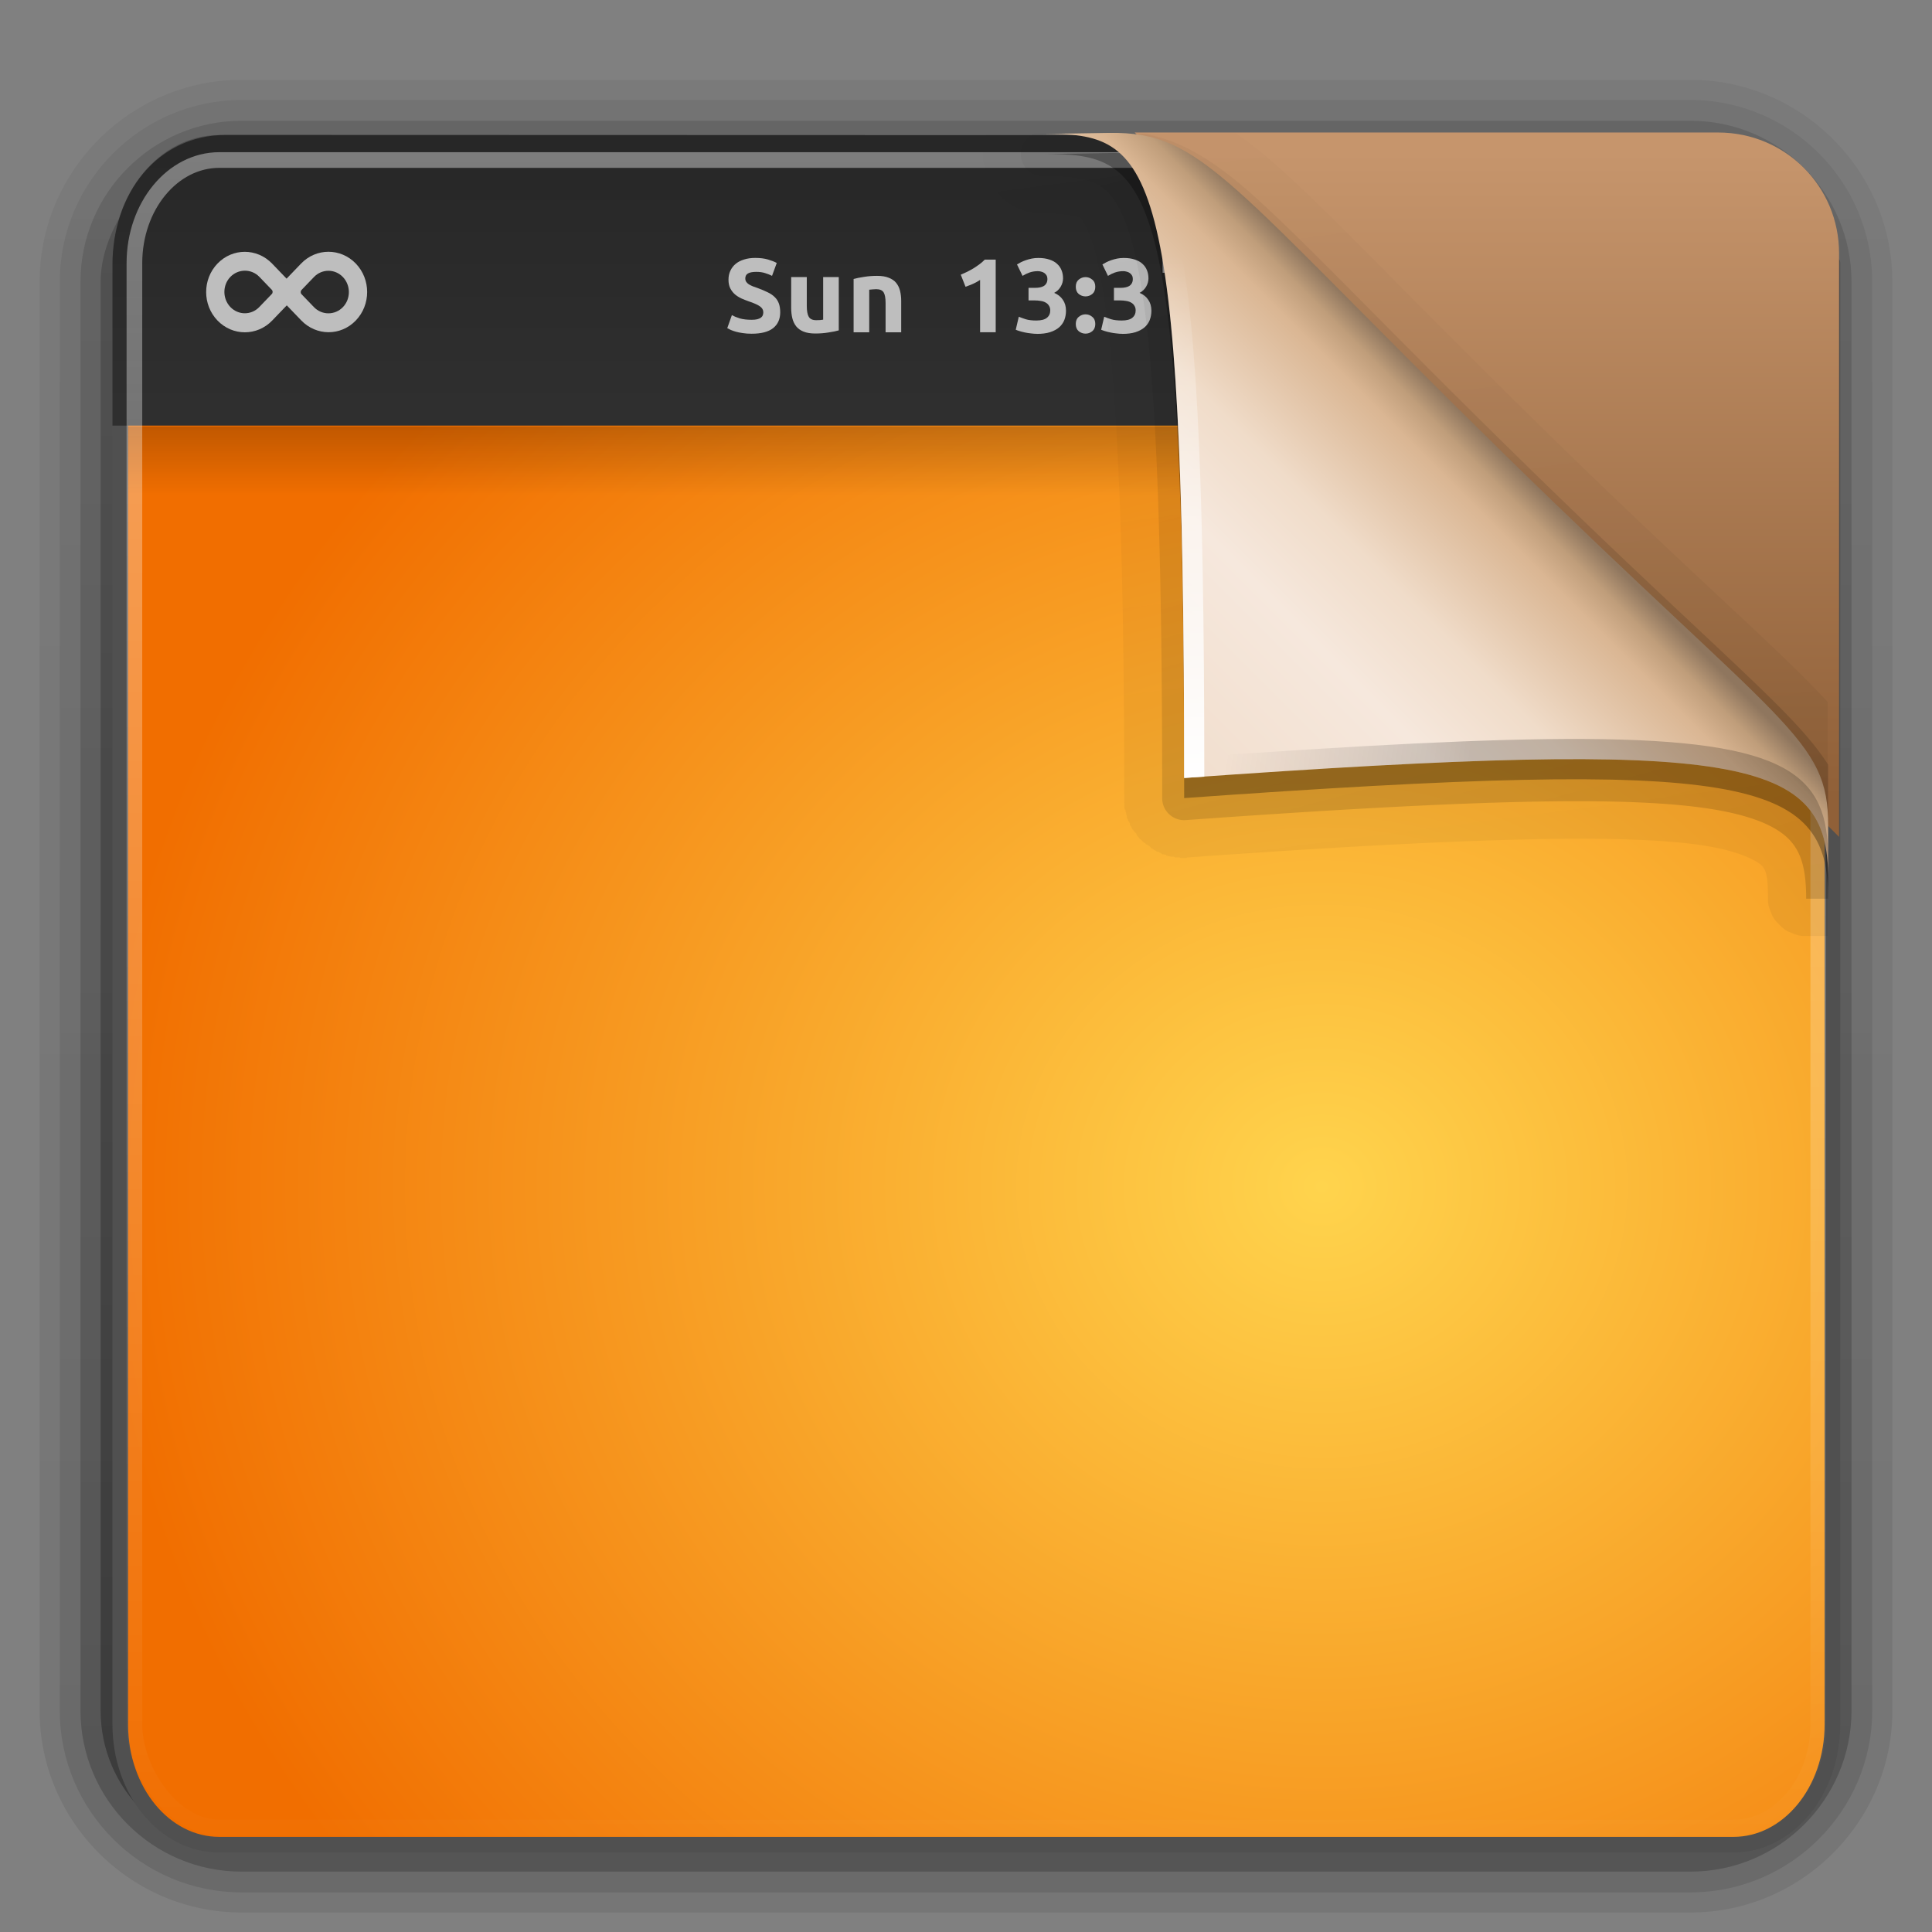 <svg height="96" width="96" xmlns="http://www.w3.org/2000/svg" xmlns:xlink="http://www.w3.org/1999/xlink"><rect width="100%" height="100%" fill="#808080" stroke="none"/><linearGradient id="a"><stop offset="0" stop-color="#fff"/><stop offset="1" stop-color="#fff" stop-opacity="0"/></linearGradient><linearGradient id="b" gradientTransform="matrix(1.024 0 0 1.012 -1.143 -98.071)" gradientUnits="userSpaceOnUse" x1="32.251" x2="32.251" y1="6.132" y2="90.239"><stop offset="0"/><stop offset="1" stop-opacity=".588"/></linearGradient><linearGradient id="c" gradientTransform="matrix(1.858 0 0 2.123 3.927 .572)" gradientUnits="userSpaceOnUse" x1="12.579" x2="12.579" xlink:href="#a" y1="2.914" y2="43.811"/><linearGradient id="d" gradientTransform="matrix(1.425 0 0 1.506 -.614 -2.66)" gradientUnits="userSpaceOnUse" x1="33.579" x2="33.579" xlink:href="#e" y1="5.709" y2="16.323"/><linearGradient id="e"><stop offset="0" stop-color="#262626"/><stop offset="1" stop-color="#303030"/></linearGradient><linearGradient id="f" gradientTransform="matrix(1.749 0 0 2.283 3.337 -10.043)" gradientUnits="userSpaceOnUse" x1="16.916" x2="16.916" xlink:href="#e" y1="7.001" y2="14"/><linearGradient id="g" gradientTransform="matrix(1.834 0 0 .8 4.515 13.8)" gradientUnits="userSpaceOnUse" x1="24.683" x2="24.683" xlink:href="#h" y1="9.242" y2="13.523"/><linearGradient id="h"><stop offset="0"/><stop offset="1" stop-opacity="0"/></linearGradient><radialGradient id="i" cx="26.617" cy="-2.064" gradientTransform="matrix(-0 -2.436 2.641 0 71.136 123.798)" gradientUnits="userSpaceOnUse" r="23"><stop offset="0" stop-color="#ffd44d"/><stop offset="1" stop-color="#f16e00"/></radialGradient><linearGradient id="j" gradientUnits="userSpaceOnUse" x1="77" x2="69.891" xlink:href="#h" y1="45" y2="-9"/><linearGradient id="k" gradientUnits="userSpaceOnUse" x1="78" x2="64.067" xlink:href="#h" y1="44" y2="-8"/><linearGradient id="l" gradientUnits="userSpaceOnUse" x1="58" x2="74" y1="38" y2="22"><stop offset="0" stop-color="#f1decd"/><stop offset=".415" stop-color="#f6e8dd"/><stop offset=".625" stop-color="#f0dcc9"/><stop offset=".873" stop-color="#dab693"/><stop offset=".943" stop-color="#bf9d7a"/><stop offset="1" stop-color="#8f765e"/></linearGradient><linearGradient id="m" gradientUnits="userSpaceOnUse" x1="72" x2="60" xlink:href="#h" y1="38.894" y2="37.314"/><linearGradient id="n" gradientUnits="userSpaceOnUse" x1="57" x2="57" xlink:href="#a" y1="38" y2="12"/><linearGradient id="o" gradientUnits="userSpaceOnUse" x1="86.427" x2="86.427" y1="35.657" y2="3.657"><stop offset="0" stop-color="#906038"/><stop offset="1" stop-color="#c6956c"/></linearGradient><g fill="url(#b)"><path d="m12-95.031c-5.511 0-10.031 4.52-10.031 10.031v71c0 5.511 4.52 10.031 10.031 10.031h72c5.511 0 10.031-4.52 10.031-10.031v-71c0-5.511-4.52-10.031-10.031-10.031z" opacity=".08" transform="scale(1 -1)"/><path d="m12-94.031c-4.972 0-9.031 4.06-9.031 9.031v71c0 4.972 4.06 9.031 9.031 9.031h72c4.972 0 9.031-4.06 9.031-9.031v-71c0-4.972-4.06-9.031-9.031-9.031z" opacity=".1" transform="scale(1 -1)"/><path d="m12-93c-4.409 0-8 3.591-8 8v71c0 4.409 3.591 8 8 8h72c4.409 0 8-3.591 8-8v-71c0-4.409-3.591-8-8-8z" opacity=".2" transform="scale(1 -1)"/><rect height="85" opacity=".3" rx="7" transform="scale(1 -1)" width="86" x="5" y="-92"/></g><g fill-rule="evenodd"><path d="m10.898 7.096h75.233l4.922 5.98v72.606c0 3.313-2.195 5.98-4.922 5.98h-75.233c-2.727 0-4.922-2.667-4.922-5.98v-72.606c0-3.313 2.195-5.98 4.922-5.98z" fill="url(#i)" stroke="#505050" stroke-linecap="round" stroke-linejoin="round" stroke-width=".777"/><path d="m6.327 21.189h84.375v3.417h-84.375z" fill="url(#g)" opacity=".2"/><path d="m11.207 7.08s68.795.02 68.795.02c2.737 0 4.659 2.879 4.659 6.065v7.611h-78.7s-0-7.611-0-7.611c0-3.396 2.114-6.085 5.247-6.085z" fill="url(#d)" stroke="url(#f)" stroke-width=".746"/></g><rect height="82.856" rx="4.219" ry="5.125" style="opacity:.4;fill:none;stroke-width:.778;stroke-linecap:round;stroke-linejoin:round;stroke:url(#c)" width="83.669" x="6.679" y="7.951"/><g transform="translate(-.045 3.928)"><g fill="#bebebe"><path d="m17.725 9.168c-.751-.781-1.968-.781-2.719 0-0.0 0-.001.001-.001.001l-.72.749-.717-.746c-0-0-0-0-0-0-.751-.781-1.965-.784-2.716-.003-.751.781-.751 2.048-0 2.829.751.781 1.968.781 2.719-0.0 0-0.0.001-.001.001-.001l.723-.752.717.746c0.0 0.0 0.0 0.0 0.0 0.0.751.781 1.962.787 2.713.006.751-.781.751-2.048 0-2.829zm-4.798 2.162c-.396.411-1.038.411-1.434-.001-.396-.412-.399-1.084-.003-1.496.396-.412 1.048-.415 1.444-.003 0.0 0.0.001.001.001.001l.615.64c0.0 0.0 0.0 0.0 0.0 0.0.056.058.056.153 0.0.211-0.0 0-0.0 0-0.0 0l-.623.648-0-0zm2.717.002c-0-0-0-0-.001-.001l-.615-.64c-0-0-0-0-0-0-.056-.058-.056-.152 0-.211l0-0.0.62-.645c.397-.411 1.038-.411 1.434.001.396.412.399 1.084.003 1.496-.396.412-1.045.412-1.441-0z"/><path d="m37.39 11.962c.115 0.0.208-.009.281-.026.076-.021.137-.047.182-.078.045-.035.076-.075.094-.12.017-.045.026-.096.026-.151-0-.118-.056-.215-.167-.292-.111-.08-.302-.165-.573-.255-.118-.042-.236-.089-.354-.141-.118-.056-.224-.123-.318-.203-.094-.083-.17-.182-.229-.297-.059-.118-.089-.261-.089-.427-0-.167.031-.316.094-.448.063-.135.151-.25.266-.344.115-.094.254-.165.417-.214.163-.052.347-.078.552-.078.243 0.0.453.026.631.078.177.052.323.109.438.172l-.234.641c-.101-.052-.214-.097-.339-.135-.122-.042-.269-.063-.443-.063-.195 0-.335.028-.422.083-.083.052-.125.134-.125.245-0.0.066.016.122.047.167.031.045.075.087.13.125.059.035.125.068.198.099.076.028.16.057.25.089.188.069.351.139.49.208.139.066.254.144.344.234.094.09.163.196.208.318.045.122.068.269.068.443-0.0.337-.118.599-.354.787-.236.184-.592.276-1.068.276-.16 0-.304-.01-.433-.031-.129-.017-.243-.04-.344-.068-.097-.028-.182-.057-.255-.089-.069-.031-.129-.061-.177-.089l.229-.646c.108.059.24.113.396.162.16.045.354.068.584.068"/><path d="m41.725 12.488c-.132.038-.302.073-.511.104-.208.035-.427.052-.657.052-.233 0-.427-.031-.584-.094-.153-.063-.274-.149-.365-.261-.09-.115-.155-.25-.193-.406-.038-.156-.057-.328-.057-.516v-1.527h.776v1.433c-0.0.25.033.431.099.542.066.111.189.167.37.167.056 0 .115-.002.177-.005.063-.007.118-.014.167-.021v-2.116h.776v2.647"/><path d="m42.459 9.935c.132-.038.302-.073.511-.104.208-.035.427-.052.657-.052.233 0.0.426.031.578.094.156.059.28.144.37.255.09.111.155.243.193.396.038.153.057.323.057.511v1.548h-.776v-1.454c-0-.25-.033-.427-.099-.532-.066-.104-.189-.156-.37-.156-.056 0-.115.004-.177.01-.063.004-.118.009-.167.016v2.116h-.776v-2.647"/><g transform="translate(1.288 -.418)"><path d="m46.497 10.139c.101-.042.205-.089.313-.141.111-.056.219-.115.323-.177.104-.066.203-.134.297-.203.097-.073.184-.149.261-.229h.542v3.611h-.776v-2.6c-.104.069-.221.134-.349.193-.129.056-.254.104-.375.146z"/><path d="m50.282 13.078c-.094 0-.193-.007-.297-.021-.104-.01-.205-.026-.302-.047-.097-.021-.186-.043-.266-.068-.08-.024-.142-.047-.188-.068l.151-.646c.09.038.205.08.344.125.142.042.318.063.526.063.24 0 .415-.045.526-.135.111-.09.167-.212.167-.365-0-.094-.021-.172-.063-.234-.038-.066-.092-.118-.162-.156-.069-.042-.153-.069-.25-.083-.094-.017-.195-.026-.302-.026h-.302v-.625h.344c.076 0.0.149-.007.219-.021.073-.014.137-.036.193-.068.056-.035.099-.08.13-.135.035-.059.052-.132.052-.219-0-.066-.014-.123-.042-.172-.028-.049-.064-.089-.109-.12-.042-.031-.092-.054-.151-.068-.056-.017-.113-.026-.172-.026-.149 0-.288.023-.417.068-.125.045-.24.101-.344.167l-.276-.568c.056-.035.12-.071.193-.109.076-.038.16-.073.25-.104.09-.031.186-.057.287-.078.104-.021.214-.031.328-.031.212 0.0.394.026.547.078.156.049.285.12.386.214.101.09.175.198.224.323.049.122.073.255.073.401-0.0.142-.04.281-.12.417-.08.132-.188.233-.323.302.188.076.332.191.433.344.104.149.156.33.156.542-0.0.167-.028.321-.083.464-.056.139-.142.261-.261.365-.118.101-.269.181-.453.24-.181.056-.396.083-.646.083"/><path d="m53.181 10.738c-0.0.156-.05.276-.151.36-.097.08-.208.12-.333.12-.125 0-.238-.04-.339-.12-.097-.083-.146-.203-.146-.36 0-.156.049-.274.146-.354.101-.083.214-.125.339-.125.125 0.0.236.042.333.125.101.08.151.198.151.354m0 1.85c-0.0.156-.05.276-.151.36-.097.08-.208.12-.333.12-.125 0-.238-.04-.339-.12-.097-.083-.146-.203-.146-.36 0-.156.049-.274.146-.354.101-.083.214-.125.339-.125.125 0.0.236.042.333.125.101.08.151.198.151.354"/><path d="m54.526 13.078c-.094 0-.193-.007-.297-.021-.104-.01-.205-.026-.302-.047-.097-.021-.186-.043-.266-.068s-.142-.047-.188-.068l.151-.646c.09.038.205.08.344.125.142.042.318.063.526.063.24 0 .415-.045.526-.135.111-.09.167-.212.167-.365-0-.094-.021-.172-.063-.234-.038-.066-.092-.118-.162-.156-.069-.042-.153-.069-.25-.083-.094-.017-.195-.026-.302-.026h-.302v-.625h.344c.076 0.0.149-.007.219-.021.073-.014.137-.036.193-.068.056-.035.099-.08.13-.135.035-.059.052-.132.052-.219-0-.066-.014-.123-.042-.172-.028-.049-.064-.089-.109-.12-.042-.031-.092-.054-.151-.068-.056-.017-.113-.026-.172-.026-.149 0-.288.023-.417.068-.125.045-.24.101-.344.167l-.276-.568c.056-.035.12-.071.193-.109.076-.038.16-.073.25-.104.09-.031.186-.057.287-.078.104-.021.214-.031.328-.031.212 0.0.394.026.547.078.156.049.285.12.386.214.101.09.175.198.224.323.049.122.073.255.073.401-0.0.142-.04.281-.12.417-.08.132-.188.233-.323.302.188.076.332.191.433.344.104.149.156.33.156.542-0.0.167-.028.321-.083.464-.056.139-.142.261-.261.365-.118.101-.269.181-.453.24-.181.056-.396.083-.646.083"/><path d="m57.04 13c.021-.254.064-.518.13-.792.066-.274.146-.544.24-.808.097-.264.205-.512.323-.745.118-.236.238-.439.36-.61h-1.568v-.662h2.527v.563c-.111.122-.234.29-.37.505-.132.215-.259.46-.38.735-.118.271-.222.563-.313.875-.087.313-.141.625-.162.938z"/></g></g><path d="m56.427 2.657h29c3.324 0 6 2.676 6 6v29z" fill="url(#o)"/><g transform="translate(.886 -3.271)"><path d="m48.156 6c-.002.01 0.0.031 0 .031-.02.058-.024.008-.031.031-.008.023-.031.092-.031.094l-.031.125c-0.0 0.0.001.05 0 .062-.002.024 0.0.053 0 .062-.001.019 0.0.024 0 .031-0.0.014-0.0.024 0 .031-.002.02 0.0.024 0 .031 0.0.012-0.0.027 0 .031-.004.03-.031.054-.031.062-.002.01-0.0.031 0 .031-0.0.013 0.0.026 0 .031-0.0.01-0.0.025 0 .031-.005.03-.031.062-.031.062-0.0.002-0.0.133 0 .156-0.0.002-0.0.071 0 .094s-.002-.089 0 .031c-.002-.15 0.0.008 0 .031-0.0.023-0.0.123 0 .125-0.0.006-0.0.026 0 .031 0.0.011-0.0.124 0 .125 0.0 0.0.025.028.031.062 0.0.006-.001.017 0 .031.003.013-.001.027 0 .031.004.017-.002.025 0 .031.004.013.03.026.031.031.003.011-.002.025 0 .031.003.013-.001.029 0 .031.001.007-0.0.031 0 .031 0.0.001.028.114.031.125.004.011-.004.02 0 .031.007.024.025.076.031.094.004.012.019.041.031.062.001.009.003.032 0 .031.008.023.031.061.031.062.001.002-.008.008 0 .031.004.012.021.034.031.062-.008-.023.032.064.031.062.001.004-.003.023 0 .031.003.009.031.094.031.094 0.0 0.0.058.087.062.094.005.007-.002.028 0 .031.004.007.028-.005.031 0 0.0 0.0.024.02.031.031.003.009.022.04.031.062.005.011-0.0.031 0 .031 0.0 0.0.023.018.031.031.016.019.025.024.031.031.013.015.026.026.031.031.003.005-0.0.031 0 .031.002.003.092.122.094.125 0.0 0.0.057.088.062.094.003.003.029-.002.031 0 .004.006-.008.02 0 .031.008.008.023.024.031.031.004.006.025.022.031.031.008.009-.004.028 0 .031.003.004.031 0.0.031 0 .01.014.094.125.094.125 0.0 0.0.082.085.094.094.004.004.027-.004.031 0 .003.003.017.019.031.031.011.008.02.024.031.031.006.006.027-.004.031 0 .002.002-.003.028 0 .031.009.008.094.094.094.094l.125.062c0.0 0.0.023-.004.031 0 .009.006.02.024.031.031.024.01.053.028.062.031.015.01.031.031.031.031.001.001-0-.016.031 0 .005.002.027-.002.031 0 .012.008.02.024.031.031.006.004-.007.026 0 .031.004.002.023-.005.031 0 .009.005.125.062.125.062.001 0.0.083.028.094.031.011.004.02.027.031.031.003.001.328.09.156.031.058.02.008.024.031.031.023.008.092.031.094.031.023.008.155.031.156.031.005.002.025-.002.031 0 .016.003.035-.004.062 0 .017.003.019.029.031.031.01.002.027-0.0.031 0 .02.002.023-0.0.031 0 .014.002.02-.001.031 0 .032.006.062.031.062.031 0.0 0.0.117-0.0.125 0 .002 0.0.133 0.0.156 0 .002 0.0.071 0.0.094 0s-.089.002.031 0c1.191-.006 1.834.221 1.781.188.071.045.1.051.25.312.15.261.37.768.594 1.625.875 3.357 1.406 11.447 1.406 26.906-0.0.033-0.0.153 0 .156.001.033-.001.069 0 .094-0.0.015 0.0.017 0 .031-0.0.007-0.0.023 0 .031 0.0.004-0.0.022 0 .031 0.0.009-0.0.125 0 .125s.028.114.031.125c.002.006.03-.003.031 0 .001.003-.001.029 0 .031 0.0.006-.001.021 0 .031s-0.0.031 0 .031c0.0 0.0.026.037.031.062.004.011-.004.02 0 .031.011.055.031.125.031.125.025.079-.003.022 0 .031.003.009-.004.02 0 .031.008.023.031.061.031.062 0.0 0.0.053.14.062.156.005.008.028-.005.031 0 .003.005-.002.028 0 .031.008.012-.003.026 0 .031.002.004.029-.005.031 0 .002.005-.002.026 0 .031.005.012-0.0.031 0 .031.002.006-.006.016 0 .031s.062.094.062.094c.001.002.047.102.062.125.015.023.03.03.031.031 0.0 0.0.081.11.094.125.013.015.026.025.031.031.004.005.027-.006.031 0 .003.003-.002.029 0 .031.006.009-.005.024 0 .031.004.006.027-.006.031 0 .004.005-0.0.031 0 .031.004.005-.004.025 0 .031.004.006.093.093.094.094.001.001.047.078.062.094s.03-.001.031 0c.002.003.091.091.094.094 0.0 0.0.083.085.094.094.004.004.027-.004.031 0 .004.004.025.025.031.031.011.008.02.024.031.031.027.024.062.031.062.031.002.002.055.036.094.062.006.005.016.018.031.031.005.005.02.021.031.031.005.005.016.018.031.031.007.007.012.015.031.031.012.008.031-0.0.031 0 .041.029.125.094.125.094 0.0 0.0.023-.004.031 0 .027.013.051.058.062.062.008.004.031 0.0.031 0 .005.003.018-.008.031 0 .009.004.018-.005.031 0 .007.002.024.029.031.031.028.014.062.031.062.031.002.001.071.055.094.062.023.008.03-.001.031 0 .003.001.153.03.156.031.002.001-.023.023 0 .031.023.008.123.031.125.031 0.0 0.0.125.031.125.031 0.0 0.0.053-.001.062 0 .005.002.03-.007.062 0 .037.008.062.031.062.031 0.0 0.0.115-0.0.125 0 .01 0.0.027-0.0.031 0 .005.002.023-.002.031 0 .008 0.0.019-0.0.031 0 0.0 0.0.062.031.062.031 0.0 0.0.156 0 .156 0s.125 0.0.125 0 .053-.03.062-.031c.026-.002.037.002.062 0 13.904-.992 21.958-1.195 25.75-.562 1.902.317 2.626.865 2.719.969.185.206.312.433.312 1.625a.997.997 0 0 0 0 .031c-0-.003 0.0.16 0 .156-0-.003.032.191.031.188-.001-.003.064.191.062.188-.001-.003.064.159.062.156-.001-.003.064.159.062.156-.002-.003.096.159.094.156-.002-.003.127.159.125.156-.002-.003.127.127.125.125-.002-.002.128.127.125.125-.003-.002.159.127.156.125-.003-.002.159.095.156.094-.003-.002.159.064.156.062-.003-.001.159.064.156.062-.003-.001.191.063.188.062-.003-.001.191.032.188.031-.003-0.0.16 0.0.156 0a.997.997 0 0 0 .031 0h1.094v-11.625c-.197-.216-.409-.433-.625-.656-2.452-2.544-6.411-5.962-13.312-12.719-6.909-6.764-10.585-10.736-13.406-13.25-.701-.624-1.386-1.166-2.062-1.625z" fill="url(#j)" opacity=".05"/><path d="m49.281 6c-.002.003-.061.091-.062.094-.002.003-.03.091-.031.094-.001.003-.061.091-.062.094-.001.003-.03.059-.031.062-.001.003-.03.091-.031.094-.001.003.001.091 0 .094-.001.003-.031.122-.031.125-.001.003 0.0.09 0 .094s-.031.09-.031.094c-0.0.003 0.0.09 0 .094-0.0.003-0.0.09 0 .094 0.0.003-0.0.09 0 .094 0.0.003-0.0.09 0 .094 0.0.003.031.09.031.094.001.003-.001.09 0 .094.001.003.03.091.031.094.001.003.03.091.031.094.001.003.03.091.031.094.001.003.03.091.031.094.001.003.03.091.031.094.002.003.061.091.062.094.002.003.061.06.062.062.002.003.029.091.031.094.002.003.06.091.062.094.002.003.06.06.062.062.002.003.06.06.062.062.002.002.06.091.062.094.002.002.091.06.094.062s.06.06.062.062c.003.002.06.061.062.062.003.002.091.029.094.031.003.002.091.061.094.062.003.002.06.03.062.031.003.002.091.061.094.062.003.001.091.03.094.031.003.001.091.03.094.031.003.001.091.03.094.031.003.001.091.03.094.031.003.001.09-.001.094 0 .003.001.09.031.094.031.003 0.0.09-0.0.094 0 .003 0.0.09-0.0.094 0 .003 0.0.09 0.0.094 0 1.269-.007 1.986.138 2.312.344.365.23.807.713 1.281 2.531.945 3.624 1.438 11.676 1.438 27.156-0.0.003-0.0.09 0 .094 0.0.003-0.0.09 0 .094 0.0.003-.001.122 0 .125.001.003.031.09.031.094.001.003.03.09.031.094.001.003-.001.09 0 .094.001.003.03.091.031.094.001.003.061.091.062.094.001.003.03.091.031.094.002.003.03.091.031.094.002.003.061.091.062.094.002.003.061.06.062.062.002.003.06.091.062.094.002.003.06.091.062.094.002.003.06.06.062.062.002.003.06.06.062.062.003.002.091.06.094.062.003.002.06.06.062.062.003.002.091.061.094.062.003.002.091.061.094.062.003.002.059.061.062.062.003.002.091.03.094.031.003.002.091.061.094.062.003.001.091.03.094.031.003.001.09.03.094.031.003.001.09.03.094.031.003.001.122-.001.125 0 .003.001.09.031.094.031.003 0.0.09-0.0.094 0 .003 0.0.09-0.0.094 0 .003 0.0.09.031.094.031.003-0.0.122-.031.125-.031 13.969-.998 21.988-1.205 26.031-.531 2.024.337 2.95.877 3.312 1.281.377.42.562.993.562 2.281a.891.891 0 0 0 .875.875h1.094v-9.062c-.391-.487-.827-.996-1.344-1.531-2.389-2.478-6.364-5.915-13.281-12.688-6.922-6.777-10.624-10.767-13.375-13.219-1.177-1.049-2.247-1.828-3.312-2.375z" fill="url(#j)" opacity=".1"/><path d="m50.531 6a1.094 1.094 0 0 0 .469 2.094c1.316-.007 2.184.092 2.781.469.597.377 1.185 1.135 1.688 3.062 1.005 3.855 1.438 11.878 1.438 27.375a1.092 1.092 0 0 0 1.156 1.094c13.983-.999 21.996-1.24 26.25-.531 2.127.355 3.242.926 3.812 1.562s.781 1.496.781 2.875h1.094v-6.656c-.482-.758-1.125-1.53-2-2.438-2.333-2.42-6.319-5.902-13.25-12.688-6.933-6.788-10.656-10.792-13.344-13.188-2.016-1.797-3.605-2.702-5.344-3.031z" fill="url(#k)" opacity=".15"/><path d="m51 7c5.398-.029 7 .969 7 32 28-2 32-1 32 5v-2.625c0-4.362-2.107-4.773-16-18.375s-15.057-16.128-19.73-16.053z" opacity=".3"/><path d="m51 6c5.398-.029 7 .969 7 32 28-2 32-1 32 5v-2.625c0-4.362-2.107-4.773-16-18.375s-15.057-16.128-19.73-16.053z" fill="url(#l)"/><path d="m54.281 5.937-3.281.062c4.723-.025 6.526.74 6.906 21.719-.232-14.677-1.114-19.946-3.125-21.75-.17-.005-.32-.034-.5-.031zm23.562 30.125c-4.673-.022-11.094.312-19.844.938 0.0.368 0 .623 0 1 28-2 32-1 32 5v-1c0-4.125-1.876-5.889-12.156-5.938z" fill="url(#m)" opacity=".2"/><path d="m54.281 5.937-3.281.062c.349-.002.682-.015 1 0l2.625-.062c-.119-.002-.22-.002-.344 0zm-2.281.062c4.598.211 6 2.977 6 32 .372-.027.636-.037 1-.062-.002-30.962-1.606-31.967-7-31.938z" fill="url(#n)"/></g></g></svg>
